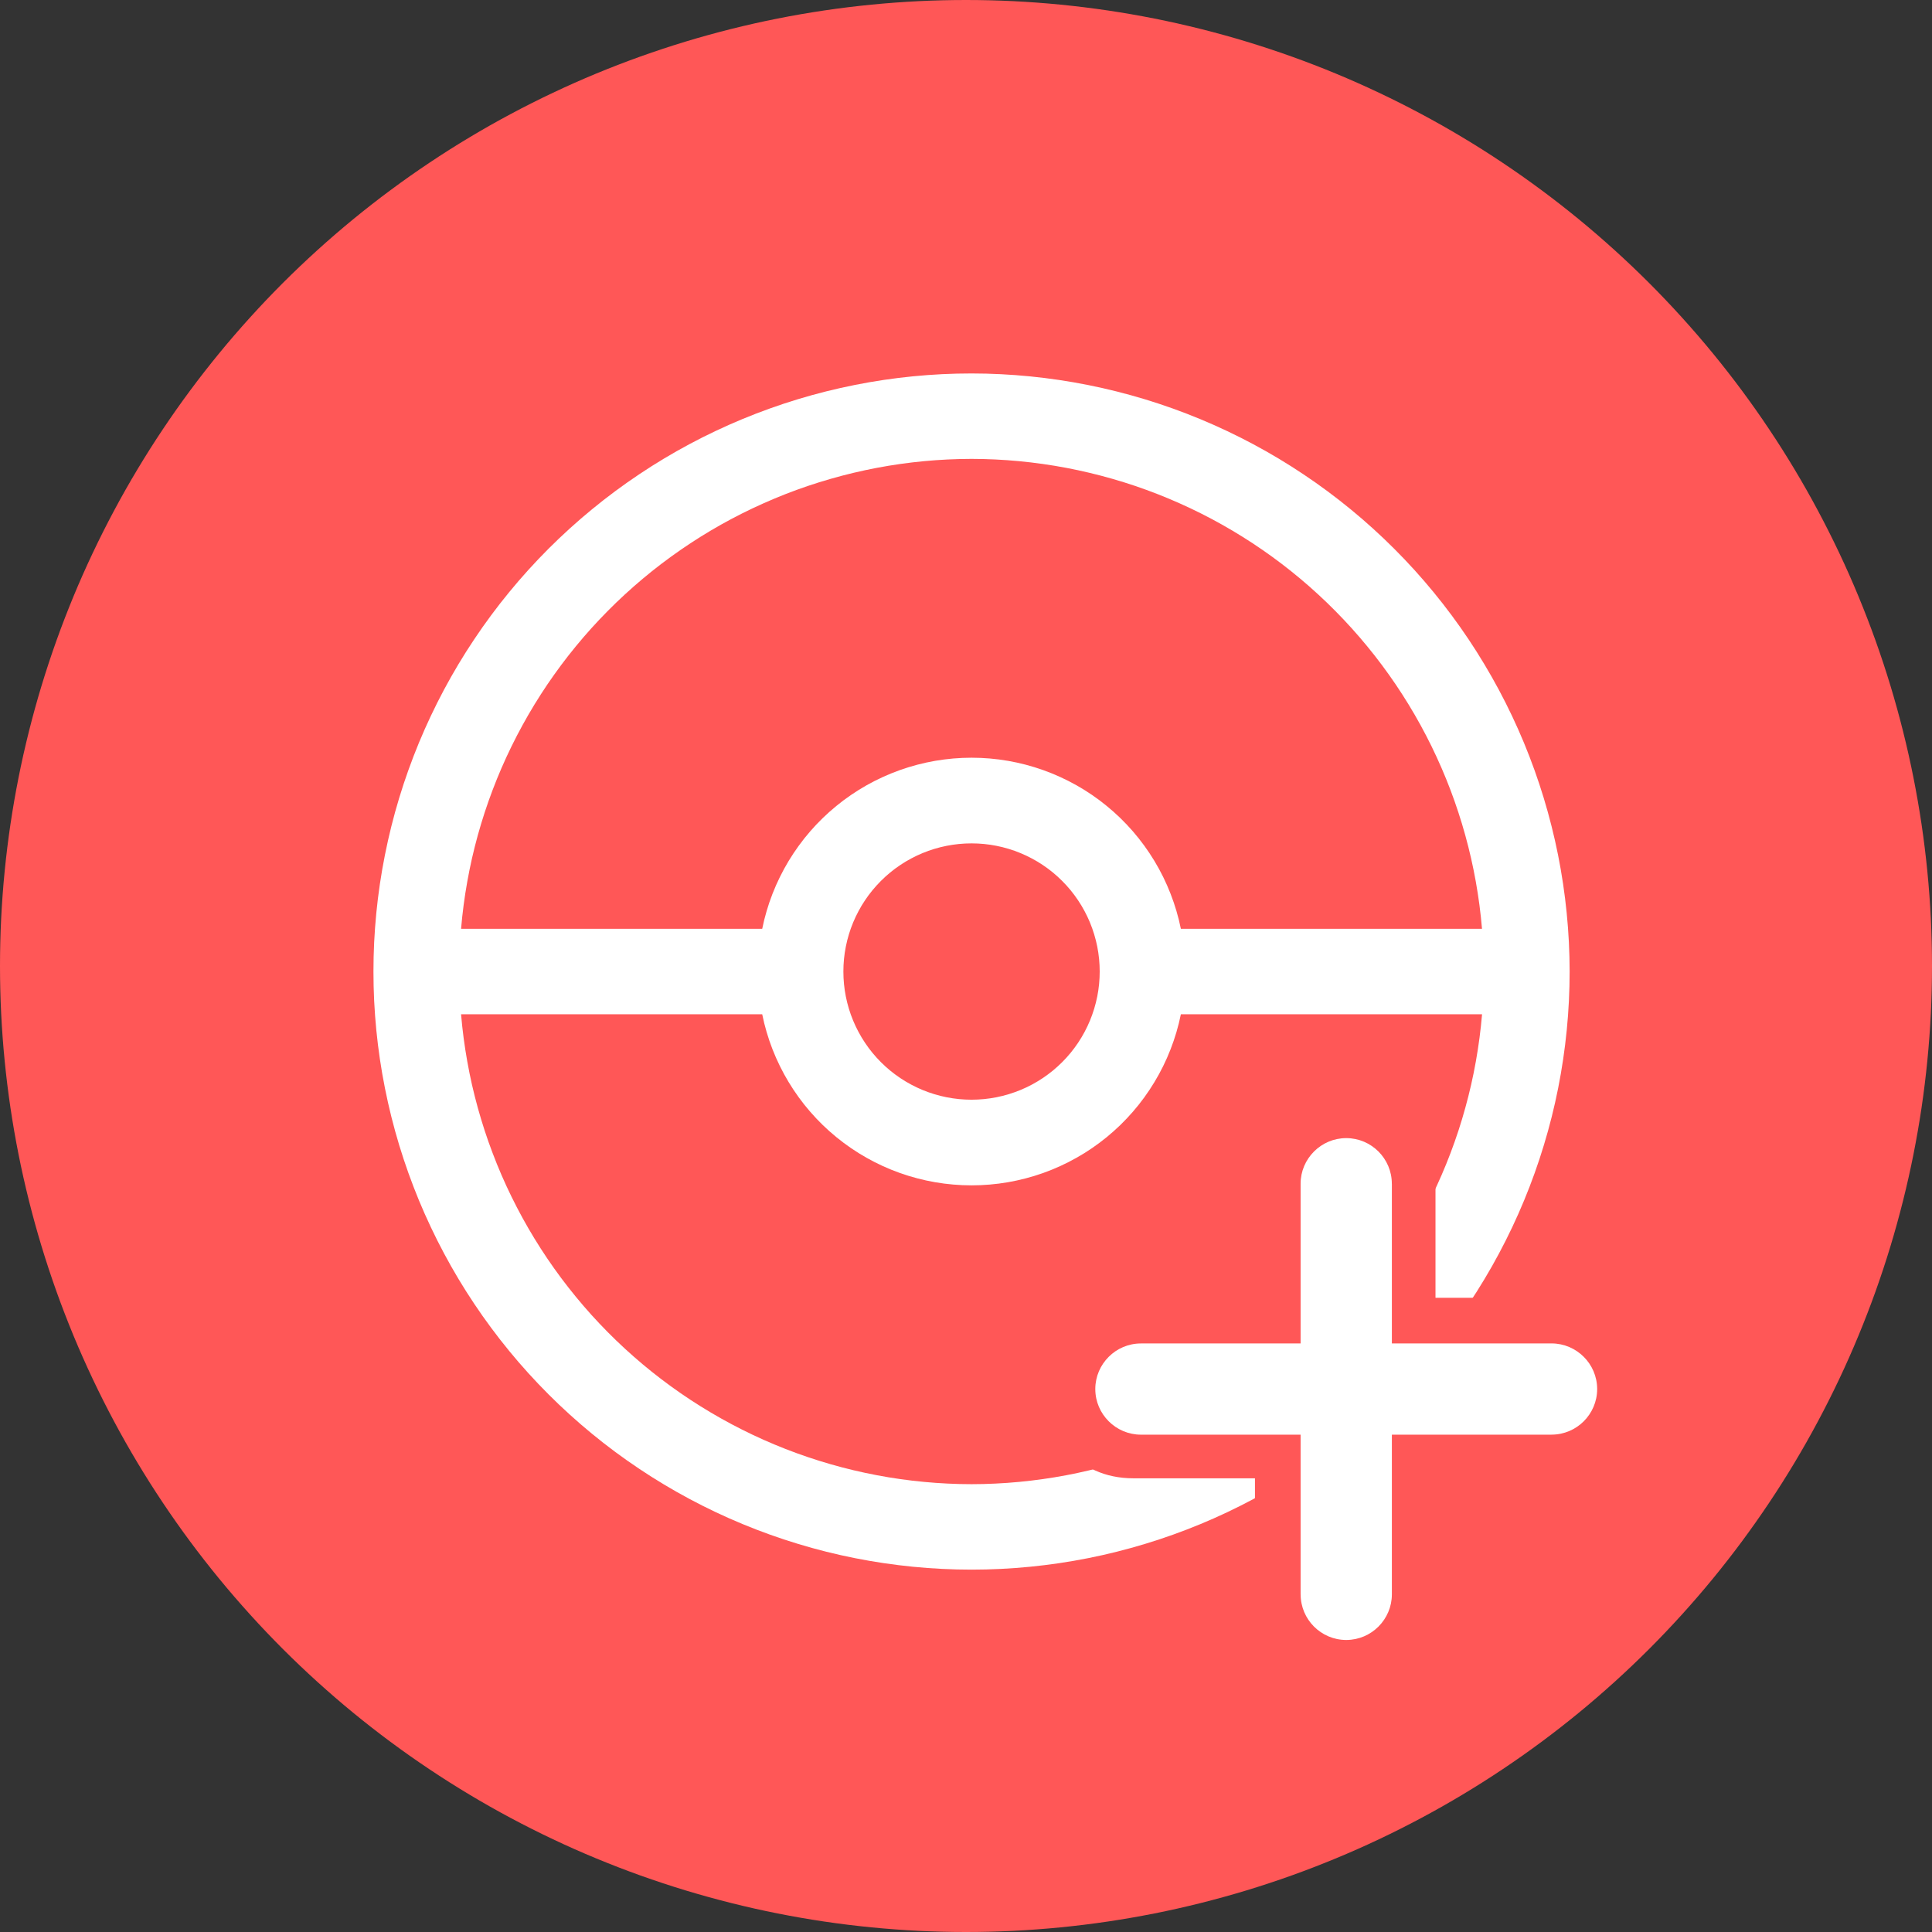 <svg xmlns="http://www.w3.org/2000/svg" xmlns:xlink="http://www.w3.org/1999/xlink" width="512" zoomAndPan="magnify" viewBox="0 0 384 384" height="512" preserveAspectRatio="xMidYMid meet" version="1.0"><rect x="0" y="0" width="384" height="384" fill="#333333" stroke="none"/><defs><clipPath id="593844d64f"><path d="M 74.227 74.227 L 311.977 74.227 L 311.977 311.977 L 74.227 311.977 Z M 74.227 74.227 " clip-rule="nonzero"/></clipPath><clipPath id="a69e1412bf"><path d="M 207.754 216.266 L 327 216.266 L 327 335.516 L 207.754 335.516 Z M 207.754 216.266 " clip-rule="nonzero"/></clipPath><clipPath id="08769fef1e"><path d="M 217.699 226.211 L 317.449 226.211 L 317.449 325.961 L 217.699 325.961 Z M 217.699 226.211 " clip-rule="nonzero"/></clipPath></defs><path fill="#ff5757" d="M 384 192 C 384 195.141 383.922 198.281 383.77 201.422 C 383.613 204.559 383.383 207.691 383.074 210.82 C 382.766 213.945 382.383 217.062 381.922 220.172 C 381.461 223.281 380.922 226.375 380.312 229.457 C 379.699 232.539 379.008 235.605 378.246 238.652 C 377.48 241.699 376.645 244.727 375.734 247.734 C 374.82 250.742 373.836 253.723 372.777 256.684 C 371.719 259.641 370.586 262.57 369.383 265.477 C 368.184 268.379 366.91 271.25 365.566 274.09 C 364.223 276.93 362.809 279.738 361.328 282.508 C 359.848 285.281 358.301 288.012 356.684 290.707 C 355.07 293.402 353.387 296.059 351.641 298.668 C 349.895 301.281 348.086 303.852 346.215 306.375 C 344.344 308.898 342.41 311.375 340.418 313.805 C 338.426 316.234 336.371 318.609 334.262 320.938 C 332.152 323.266 329.988 325.543 327.766 327.766 C 325.543 329.988 323.266 332.152 320.938 334.262 C 318.609 336.371 316.234 338.426 313.805 340.418 C 311.375 342.41 308.898 344.344 306.375 346.215 C 303.852 348.086 301.281 349.895 298.668 351.641 C 296.059 353.387 293.402 355.066 290.707 356.684 C 288.012 358.301 285.281 359.848 282.508 361.328 C 279.738 362.809 276.93 364.223 274.09 365.566 C 271.25 366.91 268.379 368.184 265.477 369.383 C 262.57 370.586 259.641 371.719 256.684 372.777 C 253.723 373.836 250.742 374.82 247.734 375.734 C 244.727 376.645 241.699 377.48 238.652 378.246 C 235.605 379.008 232.539 379.699 229.457 380.312 C 226.375 380.922 223.281 381.461 220.172 381.922 C 217.062 382.383 213.945 382.766 210.82 383.074 C 207.691 383.383 204.559 383.613 201.422 383.77 C 198.281 383.922 195.141 384 192 384 C 188.859 384 185.719 383.922 182.578 383.77 C 179.441 383.613 176.309 383.383 173.18 383.074 C 170.055 382.766 166.938 382.383 163.828 381.922 C 160.719 381.461 157.625 380.922 154.543 380.312 C 151.461 379.699 148.395 379.008 145.348 378.246 C 142.301 377.48 139.273 376.645 136.266 375.734 C 133.258 374.82 130.277 373.836 127.316 372.777 C 124.359 371.719 121.43 370.586 118.523 369.383 C 115.621 368.184 112.75 366.91 109.91 365.566 C 107.07 364.223 104.262 362.809 101.492 361.328 C 98.719 359.848 95.988 358.301 93.293 356.684 C 90.598 355.066 87.941 353.387 85.332 351.641 C 82.719 349.895 80.148 348.086 77.625 346.215 C 75.102 344.344 72.625 342.41 70.195 340.418 C 67.766 338.426 65.391 336.371 63.062 334.262 C 60.734 332.152 58.457 329.988 56.234 327.766 C 54.012 325.543 51.848 323.266 49.738 320.938 C 47.629 318.609 45.574 316.23 43.582 313.805 C 41.59 311.375 39.656 308.898 37.785 306.375 C 35.914 303.852 34.105 301.281 32.359 298.668 C 30.613 296.059 28.93 293.402 27.316 290.707 C 25.699 288.012 24.152 285.281 22.672 282.508 C 21.191 279.738 19.777 276.93 18.434 274.09 C 17.09 271.25 15.816 268.379 14.613 265.477 C 13.414 262.57 12.281 259.641 11.223 256.684 C 10.164 253.723 9.18 250.742 8.266 247.734 C 7.355 244.727 6.516 241.699 5.754 238.652 C 4.992 235.605 4.301 232.539 3.688 229.457 C 3.078 226.375 2.539 223.281 2.078 220.172 C 1.617 217.062 1.234 213.945 0.926 210.82 C 0.617 207.691 0.387 204.559 0.23 201.422 C 0.078 198.281 0 195.141 0 192 C 0 188.859 0.078 185.719 0.23 182.578 C 0.387 179.441 0.617 176.309 0.926 173.18 C 1.234 170.055 1.617 166.938 2.078 163.828 C 2.539 160.719 3.078 157.625 3.688 154.543 C 4.301 151.461 4.992 148.395 5.754 145.348 C 6.516 142.301 7.355 139.273 8.266 136.266 C 9.18 133.258 10.164 130.277 11.223 127.316 C 12.281 124.359 13.414 121.43 14.613 118.523 C 15.816 115.621 17.09 112.75 18.434 109.91 C 19.777 107.07 21.191 104.262 22.672 101.492 C 24.152 98.719 25.699 95.988 27.316 93.293 C 28.93 90.598 30.613 87.941 32.359 85.332 C 34.105 82.719 35.914 80.148 37.785 77.625 C 39.656 75.102 41.59 72.625 43.582 70.195 C 45.574 67.766 47.629 65.391 49.738 63.062 C 51.848 60.734 54.012 58.457 56.234 56.234 C 58.457 54.012 60.734 51.848 63.062 49.738 C 65.391 47.629 67.766 45.574 70.195 43.582 C 72.625 41.59 75.102 39.656 77.625 37.785 C 80.148 35.914 82.719 34.105 85.332 32.359 C 87.941 30.613 90.598 28.93 93.293 27.316 C 95.988 25.699 98.719 24.152 101.492 22.672 C 104.262 21.191 107.07 19.777 109.91 18.434 C 112.75 17.09 115.621 15.816 118.523 14.613 C 121.43 13.414 124.359 12.281 127.316 11.223 C 130.277 10.164 133.258 9.18 136.266 8.266 C 139.273 7.355 142.301 6.516 145.348 5.754 C 148.395 4.992 151.461 4.301 154.543 3.688 C 157.625 3.078 160.719 2.539 163.828 2.078 C 166.938 1.617 170.055 1.234 173.18 0.926 C 176.309 0.617 179.441 0.387 182.578 0.23 C 185.719 0.078 188.859 0 192 0 C 195.141 0 198.281 0.078 201.422 0.23 C 204.559 0.387 207.691 0.617 210.82 0.926 C 213.945 1.234 217.062 1.617 220.172 2.078 C 223.281 2.539 226.375 3.078 229.457 3.688 C 232.539 4.301 235.605 4.992 238.652 5.754 C 241.699 6.516 244.727 7.355 247.734 8.266 C 250.742 9.18 253.723 10.164 256.684 11.223 C 259.641 12.281 262.57 13.414 265.477 14.613 C 268.379 15.816 271.25 17.09 274.09 18.434 C 276.93 19.777 279.738 21.191 282.508 22.672 C 285.281 24.152 288.012 25.699 290.707 27.316 C 293.402 28.93 296.059 30.613 298.668 32.359 C 301.281 34.105 303.852 35.914 306.375 37.785 C 308.898 39.656 311.375 41.59 313.805 43.582 C 316.234 45.574 318.609 47.629 320.938 49.738 C 323.266 51.848 325.543 54.012 327.766 56.234 C 329.988 58.457 332.152 60.734 334.262 63.062 C 336.371 65.391 338.426 67.766 340.418 70.195 C 342.41 72.625 344.344 75.102 346.215 77.625 C 348.086 80.148 349.895 82.719 351.641 85.332 C 353.387 87.941 355.07 90.598 356.684 93.293 C 358.301 95.988 359.848 98.719 361.328 101.492 C 362.809 104.262 364.223 107.07 365.566 109.91 C 366.91 112.75 368.184 115.621 369.383 118.523 C 370.586 121.43 371.719 124.359 372.777 127.316 C 373.836 130.277 374.82 133.258 375.734 136.266 C 376.645 139.273 377.484 142.301 378.246 145.348 C 379.008 148.395 379.699 151.461 380.312 154.543 C 380.922 157.625 381.461 160.719 381.922 163.828 C 382.383 166.938 382.766 170.055 383.074 173.18 C 383.383 176.309 383.613 179.441 383.77 182.578 C 383.922 185.719 384 188.859 384 192 Z M 384 192 " fill-opacity="1" fill-rule="nonzero"/><g clip-path="url(#593844d64f)"><path fill="#ffffff" d="M 193.102 74.227 C 191.156 74.227 189.211 74.273 187.27 74.367 C 185.324 74.465 183.387 74.609 181.449 74.797 C 179.512 74.988 177.582 75.227 175.656 75.512 C 173.734 75.797 171.816 76.129 169.91 76.512 C 168 76.891 166.105 77.316 164.215 77.789 C 162.328 78.262 160.453 78.781 158.594 79.344 C 156.73 79.91 154.883 80.52 153.055 81.176 C 151.223 81.832 149.406 82.531 147.609 83.273 C 145.812 84.02 144.035 84.809 142.273 85.641 C 140.516 86.473 138.777 87.344 137.062 88.262 C 135.348 89.18 133.656 90.137 131.988 91.137 C 130.316 92.137 128.676 93.18 127.059 94.262 C 125.441 95.34 123.852 96.461 122.285 97.621 C 120.723 98.777 119.191 99.977 117.688 101.211 C 116.184 102.441 114.711 103.715 113.27 105.02 C 111.828 106.328 110.418 107.668 109.043 109.043 C 107.668 110.418 106.328 111.828 105.02 113.27 C 103.715 114.711 102.441 116.184 101.211 117.688 C 99.977 119.191 98.777 120.723 97.621 122.285 C 96.461 123.852 95.34 125.441 94.262 127.059 C 93.18 128.676 92.137 130.316 91.137 131.988 C 90.137 133.656 89.18 135.348 88.262 137.062 C 87.344 138.777 86.473 140.516 85.641 142.273 C 84.809 144.035 84.02 145.812 83.273 147.609 C 82.531 149.406 81.832 151.223 81.176 153.055 C 80.52 154.883 79.91 156.73 79.344 158.594 C 78.781 160.453 78.262 162.328 77.789 164.215 C 77.316 166.105 76.891 168 76.512 169.91 C 76.129 171.816 75.797 173.734 75.512 175.656 C 75.227 177.582 74.988 179.512 74.797 181.449 C 74.609 183.387 74.465 185.324 74.367 187.27 C 74.273 189.211 74.227 191.156 74.227 193.102 C 74.227 195.047 74.273 196.992 74.367 198.934 C 74.465 200.875 74.609 202.816 74.797 204.754 C 74.988 206.688 75.227 208.617 75.512 210.543 C 75.797 212.469 76.129 214.383 76.512 216.293 C 76.891 218.199 77.316 220.098 77.789 221.984 C 78.262 223.871 78.781 225.746 79.344 227.609 C 79.91 229.469 80.52 231.316 81.176 233.148 C 81.832 234.98 82.531 236.793 83.273 238.594 C 84.02 240.391 84.809 242.168 85.641 243.926 C 86.473 245.684 87.344 247.422 88.262 249.137 C 89.18 250.855 90.137 252.547 91.137 254.215 C 92.137 255.883 93.18 257.527 94.262 259.145 C 95.34 260.762 96.461 262.352 97.621 263.914 C 98.777 265.477 99.977 267.012 101.211 268.516 C 102.441 270.02 103.715 271.492 105.02 272.934 C 106.328 274.375 107.668 275.781 109.043 277.156 C 110.418 278.535 111.828 279.875 113.27 281.18 C 114.711 282.488 116.184 283.758 117.688 284.992 C 119.191 286.227 120.723 287.422 122.285 288.582 C 123.852 289.742 125.441 290.859 127.059 291.941 C 128.676 293.023 130.316 294.062 131.988 295.062 C 133.656 296.062 135.348 297.023 137.062 297.938 C 138.777 298.855 140.516 299.73 142.273 300.562 C 144.035 301.395 145.812 302.184 147.609 302.926 C 149.406 303.672 151.223 304.371 153.055 305.027 C 154.883 305.684 156.73 306.293 158.594 306.855 C 160.453 307.422 162.328 307.941 164.215 308.414 C 166.105 308.887 168 309.312 169.91 309.691 C 171.816 310.07 173.734 310.402 175.656 310.688 C 177.582 310.973 179.512 311.211 181.449 311.402 C 183.387 311.594 185.324 311.738 187.27 311.832 C 189.211 311.93 191.156 311.977 193.102 311.977 C 195.047 311.977 196.992 311.93 198.934 311.832 C 200.875 311.738 202.816 311.594 204.754 311.402 C 206.688 311.211 208.617 310.973 210.543 310.688 C 212.469 310.402 214.383 310.07 216.293 309.691 C 218.199 309.312 220.098 308.887 221.984 308.414 C 223.871 307.941 225.746 307.422 227.609 306.855 C 229.469 306.293 231.316 305.684 233.148 305.027 C 234.98 304.371 236.793 303.672 238.594 302.926 C 240.391 302.184 242.168 301.395 243.926 300.562 C 245.684 299.73 247.422 298.855 249.137 297.938 C 250.855 297.023 252.547 296.062 254.215 295.062 C 255.883 294.062 257.527 293.023 259.145 291.941 C 260.762 290.859 262.352 289.742 263.914 288.582 C 265.477 287.422 267.012 286.227 268.516 284.992 C 270.02 283.758 271.492 282.488 272.934 281.18 C 274.375 279.875 275.781 278.535 277.156 277.156 C 278.535 275.781 279.875 274.375 281.18 272.934 C 282.488 271.492 283.758 270.02 284.992 268.516 C 286.227 267.012 287.422 265.477 288.582 263.914 C 289.742 262.352 290.859 260.762 291.941 259.145 C 293.023 257.527 294.062 255.883 295.062 254.215 C 296.062 252.547 297.023 250.855 297.938 249.137 C 298.855 247.422 299.73 245.684 300.562 243.926 C 301.395 242.168 302.184 240.391 302.926 238.594 C 303.672 236.793 304.371 234.98 305.027 233.148 C 305.684 231.316 306.293 229.469 306.855 227.609 C 307.422 225.746 307.941 223.871 308.414 221.984 C 308.887 220.098 309.312 218.199 309.691 216.293 C 310.07 214.383 310.402 212.469 310.688 210.543 C 310.973 208.617 311.211 206.688 311.402 204.754 C 311.594 202.816 311.738 200.875 311.832 198.934 C 311.93 196.992 311.977 195.047 311.977 193.102 C 311.973 191.156 311.926 189.211 311.828 187.27 C 311.73 185.328 311.586 183.387 311.391 181.453 C 311.199 179.516 310.961 177.59 310.672 175.664 C 310.387 173.742 310.051 171.824 309.672 169.918 C 309.289 168.012 308.863 166.113 308.387 164.227 C 307.914 162.34 307.395 160.469 306.828 158.605 C 306.262 156.746 305.652 154.902 304.996 153.07 C 304.34 151.238 303.637 149.426 302.895 147.629 C 302.148 145.832 301.359 144.055 300.527 142.297 C 299.695 140.539 298.82 138.805 297.902 137.09 C 296.984 135.375 296.023 133.684 295.023 132.016 C 294.023 130.348 292.984 128.703 291.902 127.086 C 290.82 125.469 289.703 123.883 288.543 122.32 C 287.383 120.758 286.188 119.227 284.953 117.723 C 283.719 116.219 282.449 114.746 281.145 113.305 C 279.836 111.863 278.496 110.457 277.121 109.082 C 275.746 107.707 274.336 106.363 272.895 105.059 C 271.457 103.754 269.984 102.48 268.48 101.25 C 266.977 100.016 265.445 98.816 263.883 97.66 C 262.32 96.5 260.73 95.379 259.113 94.301 C 257.496 93.219 255.855 92.176 254.188 91.176 C 252.52 90.176 250.828 89.219 249.113 88.301 C 247.398 87.383 245.66 86.508 243.902 85.676 C 242.145 84.844 240.367 84.055 238.574 83.309 C 236.777 82.562 234.961 81.863 233.133 81.207 C 231.301 80.551 229.453 79.938 227.594 79.371 C 225.734 78.809 223.859 78.289 221.973 77.812 C 220.086 77.34 218.191 76.91 216.285 76.531 C 214.375 76.148 212.461 75.816 210.535 75.527 C 208.613 75.242 206.684 75.004 204.75 74.809 C 202.812 74.617 200.875 74.473 198.934 74.375 C 196.988 74.277 195.047 74.227 193.102 74.227 Z M 193.102 91.207 C 194.68 91.211 196.254 91.25 197.832 91.324 C 199.406 91.402 200.98 91.512 202.551 91.66 C 204.121 91.809 205.688 91.996 207.25 92.215 C 208.812 92.438 210.371 92.695 211.922 92.988 C 213.469 93.281 215.012 93.613 216.547 93.977 C 218.082 94.344 219.609 94.742 221.125 95.18 C 222.641 95.613 224.148 96.086 225.641 96.59 C 227.137 97.098 228.617 97.637 230.086 98.211 C 231.555 98.789 233.012 99.395 234.453 100.039 C 235.895 100.68 237.32 101.355 238.73 102.062 C 240.141 102.773 241.531 103.512 242.906 104.285 C 244.281 105.059 245.641 105.863 246.977 106.699 C 248.316 107.535 249.633 108.402 250.934 109.301 C 252.23 110.195 253.508 111.125 254.762 112.078 C 256.016 113.035 257.25 114.023 258.457 115.035 C 259.668 116.047 260.852 117.09 262.012 118.16 C 263.172 119.227 264.309 120.32 265.418 121.445 C 266.527 122.566 267.613 123.711 268.668 124.883 C 269.727 126.055 270.754 127.25 271.754 128.469 C 272.758 129.688 273.73 130.93 274.672 132.195 C 275.617 133.461 276.531 134.746 277.414 136.051 C 278.297 137.359 279.152 138.688 279.973 140.031 C 280.797 141.379 281.586 142.746 282.348 144.129 C 283.105 145.512 283.832 146.91 284.527 148.328 C 285.219 149.746 285.879 151.176 286.508 152.625 C 287.137 154.074 287.73 155.535 288.289 157.008 C 288.848 158.484 289.375 159.973 289.863 161.473 C 290.355 162.973 290.812 164.48 291.23 166 C 291.652 167.523 292.039 169.051 292.387 170.59 C 292.738 172.129 293.051 173.676 293.328 175.227 C 293.605 176.781 293.848 178.34 294.055 179.906 C 294.258 181.469 294.43 183.039 294.559 184.609 L 234.707 184.609 C 234.465 183.422 234.176 182.246 233.832 181.082 C 233.488 179.918 233.098 178.77 232.656 177.641 C 232.219 176.512 231.73 175.402 231.195 174.312 C 230.66 173.227 230.078 172.16 229.449 171.121 C 228.824 170.086 228.152 169.074 227.441 168.094 C 226.727 167.113 225.973 166.164 225.18 165.246 C 224.383 164.332 223.551 163.449 222.684 162.605 C 221.812 161.762 220.906 160.953 219.969 160.188 C 219.031 159.418 218.059 158.691 217.059 158.008 C 216.059 157.324 215.027 156.684 213.973 156.086 C 212.914 155.492 211.836 154.941 210.73 154.438 C 209.629 153.934 208.508 153.477 207.363 153.07 C 206.223 152.664 205.062 152.305 203.891 151.996 C 202.719 151.688 201.535 151.43 200.34 151.223 C 199.145 151.016 197.941 150.863 196.734 150.758 C 195.523 150.656 194.312 150.602 193.102 150.602 C 191.887 150.602 190.676 150.656 189.469 150.758 C 188.262 150.863 187.059 151.016 185.863 151.223 C 184.668 151.43 183.484 151.688 182.312 151.996 C 181.137 152.305 179.98 152.664 178.836 153.07 C 177.695 153.477 176.574 153.934 175.469 154.438 C 174.367 154.941 173.285 155.492 172.23 156.086 C 171.172 156.684 170.145 157.324 169.145 158.008 C 168.141 158.691 167.172 159.418 166.234 160.188 C 165.293 160.953 164.391 161.762 163.52 162.605 C 162.648 163.449 161.816 164.332 161.023 165.246 C 160.227 166.164 159.473 167.113 158.762 168.094 C 158.047 169.074 157.379 170.086 156.75 171.121 C 156.125 172.16 155.543 173.227 155.008 174.312 C 154.473 175.402 153.984 176.512 153.543 177.641 C 153.102 178.77 152.711 179.918 152.371 181.082 C 152.027 182.246 151.734 183.422 151.496 184.609 L 91.641 184.609 C 91.773 183.039 91.941 181.469 92.148 179.906 C 92.355 178.34 92.594 176.781 92.875 175.227 C 93.152 173.676 93.465 172.129 93.812 170.59 C 94.164 169.051 94.551 167.523 94.969 166 C 95.391 164.48 95.848 162.973 96.336 161.473 C 96.828 159.973 97.352 158.484 97.914 157.008 C 98.473 155.535 99.066 154.074 99.691 152.625 C 100.32 151.176 100.98 149.746 101.676 148.328 C 102.371 146.91 103.098 145.512 103.855 144.129 C 104.613 142.746 105.406 141.379 106.227 140.031 C 107.051 138.688 107.902 137.359 108.785 136.051 C 109.672 134.746 110.586 133.461 111.527 132.195 C 112.473 130.93 113.445 129.688 114.445 128.469 C 115.445 127.25 116.477 126.055 117.531 124.883 C 118.59 123.711 119.672 122.566 120.781 121.445 C 121.895 120.32 123.027 119.227 124.188 118.16 C 125.352 117.09 126.535 116.047 127.746 115.035 C 128.953 114.023 130.184 113.035 131.441 112.078 C 132.695 111.125 133.973 110.195 135.27 109.301 C 136.566 108.402 137.887 107.535 139.223 106.699 C 140.562 105.863 141.918 105.059 143.293 104.285 C 144.668 103.512 146.062 102.773 147.473 102.062 C 148.883 101.355 150.309 100.68 151.75 100.039 C 153.191 99.395 154.645 98.789 156.113 98.211 C 157.582 97.637 159.066 97.098 160.559 96.59 C 162.055 96.086 163.559 95.613 165.078 95.18 C 166.594 94.742 168.117 94.344 169.652 93.977 C 171.188 93.613 172.73 93.281 174.281 92.988 C 175.832 92.695 177.387 92.438 178.949 92.215 C 180.512 91.996 182.078 91.809 183.648 91.66 C 185.219 91.512 186.793 91.402 188.371 91.324 C 189.945 91.25 191.523 91.211 193.102 91.207 Z M 218.574 193.102 C 218.574 193.934 218.531 194.766 218.453 195.598 C 218.371 196.43 218.246 197.254 218.086 198.07 C 217.922 198.887 217.719 199.695 217.477 200.496 C 217.234 201.293 216.953 202.078 216.637 202.848 C 216.316 203.621 215.961 204.371 215.566 205.109 C 215.172 205.844 214.746 206.559 214.281 207.254 C 213.816 207.945 213.32 208.617 212.793 209.262 C 212.262 209.906 211.703 210.523 211.113 211.113 C 210.523 211.703 209.906 212.262 209.262 212.793 C 208.617 213.32 207.945 213.816 207.254 214.281 C 206.559 214.746 205.844 215.172 205.109 215.566 C 204.371 215.961 203.621 216.316 202.848 216.637 C 202.078 216.953 201.293 217.234 200.496 217.477 C 199.695 217.719 198.887 217.922 198.07 218.086 C 197.254 218.246 196.43 218.371 195.598 218.453 C 194.766 218.531 193.934 218.574 193.102 218.574 C 192.266 218.574 191.434 218.531 190.605 218.453 C 189.773 218.371 188.949 218.246 188.133 218.086 C 187.312 217.922 186.504 217.719 185.707 217.477 C 184.906 217.234 184.125 216.953 183.352 216.637 C 182.582 216.316 181.828 215.961 181.094 215.566 C 180.355 215.172 179.641 214.746 178.949 214.281 C 178.254 213.816 177.586 213.32 176.941 212.793 C 176.297 212.262 175.68 211.703 175.09 211.113 C 174.5 210.523 173.938 209.906 173.41 209.262 C 172.879 208.617 172.383 207.945 171.922 207.254 C 171.457 206.559 171.027 205.844 170.637 205.109 C 170.242 204.371 169.887 203.621 169.566 202.848 C 169.246 202.078 168.965 201.293 168.723 200.496 C 168.48 199.695 168.281 198.887 168.117 198.07 C 167.953 197.254 167.832 196.43 167.75 195.598 C 167.668 194.766 167.629 193.934 167.629 193.102 C 167.629 192.266 167.668 191.434 167.75 190.605 C 167.832 189.773 167.953 188.949 168.117 188.133 C 168.281 187.312 168.48 186.504 168.723 185.707 C 168.965 184.906 169.246 184.125 169.566 183.352 C 169.887 182.582 170.242 181.828 170.637 181.094 C 171.027 180.355 171.457 179.641 171.922 178.949 C 172.383 178.254 172.879 177.586 173.41 176.941 C 173.938 176.297 174.5 175.68 175.09 175.09 C 175.68 174.5 176.297 173.938 176.941 173.41 C 177.586 172.879 178.254 172.383 178.949 171.922 C 179.641 171.457 180.355 171.027 181.094 170.637 C 181.828 170.242 182.582 169.887 183.352 169.566 C 184.125 169.246 184.906 168.965 185.707 168.723 C 186.504 168.48 187.312 168.281 188.133 168.117 C 188.949 167.953 189.773 167.832 190.605 167.75 C 191.434 167.668 192.266 167.629 193.102 167.629 C 193.934 167.629 194.766 167.668 195.598 167.75 C 196.43 167.832 197.254 167.953 198.07 168.117 C 198.887 168.281 199.695 168.48 200.496 168.723 C 201.293 168.965 202.078 169.246 202.848 169.566 C 203.621 169.887 204.371 170.242 205.109 170.637 C 205.844 171.027 206.559 171.457 207.254 171.922 C 207.945 172.383 208.617 172.879 209.262 173.41 C 209.906 173.938 210.523 174.5 211.113 175.09 C 211.703 175.68 212.262 176.297 212.793 176.941 C 213.32 177.586 213.816 178.254 214.281 178.949 C 214.746 179.641 215.172 180.355 215.566 181.094 C 215.961 181.828 216.316 182.582 216.637 183.352 C 216.953 184.125 217.234 184.906 217.477 185.707 C 217.719 186.504 217.922 187.312 218.086 188.133 C 218.246 188.949 218.371 189.773 218.453 190.605 C 218.531 191.434 218.574 192.266 218.574 193.102 Z M 193.102 294.992 C 191.523 294.992 189.945 294.953 188.371 294.875 C 186.793 294.801 185.219 294.688 183.648 294.539 C 182.078 294.391 180.512 294.207 178.949 293.984 C 177.387 293.766 175.832 293.508 174.281 293.211 C 172.73 292.918 171.188 292.59 169.652 292.223 C 168.117 291.859 166.594 291.457 165.078 291.023 C 163.559 290.586 162.055 290.117 160.559 289.609 C 159.066 289.105 157.582 288.562 156.113 287.988 C 154.645 287.414 153.191 286.805 151.75 286.164 C 150.309 285.52 148.883 284.848 147.473 284.137 C 146.062 283.43 144.668 282.688 143.293 281.914 C 141.918 281.141 140.562 280.336 139.223 279.5 C 137.887 278.664 136.566 277.801 135.27 276.902 C 133.973 276.004 132.695 275.078 131.441 274.121 C 130.184 273.164 128.953 272.18 127.746 271.168 C 126.535 270.152 125.352 269.113 124.188 268.043 C 123.027 266.973 121.895 265.879 120.781 264.758 C 119.672 263.637 118.59 262.488 117.531 261.32 C 116.477 260.148 115.445 258.953 114.445 257.73 C 113.445 256.512 112.473 255.27 111.527 254.008 C 110.586 252.742 109.672 251.457 108.785 250.148 C 107.902 248.844 107.051 247.516 106.227 246.168 C 105.406 244.82 104.613 243.457 103.855 242.074 C 103.098 240.691 102.371 239.289 101.676 237.875 C 100.98 236.457 100.32 235.023 99.691 233.578 C 99.066 232.129 98.473 230.668 97.914 229.191 C 97.352 227.719 96.828 226.23 96.336 224.73 C 95.848 223.23 95.391 221.719 94.969 220.199 C 94.551 218.68 94.164 217.148 93.812 215.609 C 93.465 214.07 93.152 212.527 92.875 210.973 C 92.594 209.418 92.355 207.859 92.148 206.297 C 91.941 204.73 91.773 203.164 91.641 201.594 L 151.496 201.594 C 151.734 202.781 152.027 203.957 152.371 205.121 C 152.711 206.285 153.102 207.43 153.543 208.562 C 153.984 209.691 154.473 210.801 155.008 211.887 C 155.543 212.977 156.125 214.039 156.75 215.078 C 157.379 216.117 158.047 217.125 158.762 218.109 C 159.473 219.09 160.227 220.039 161.023 220.953 C 161.816 221.871 162.648 222.75 163.52 223.598 C 164.391 224.441 165.293 225.246 166.234 226.016 C 167.172 226.781 168.141 227.508 169.145 228.195 C 170.145 228.879 171.172 229.52 172.23 230.113 C 173.285 230.711 174.367 231.262 175.469 231.766 C 176.574 232.27 177.695 232.723 178.836 233.133 C 179.98 233.539 181.137 233.898 182.312 234.203 C 183.484 234.512 184.668 234.77 185.863 234.977 C 187.059 235.184 188.262 235.34 189.469 235.441 C 190.676 235.547 191.887 235.598 193.102 235.598 C 194.312 235.598 195.523 235.547 196.734 235.441 C 197.941 235.34 199.145 235.184 200.34 234.977 C 201.535 234.77 202.719 234.512 203.891 234.203 C 205.062 233.898 206.223 233.539 207.363 233.133 C 208.508 232.723 209.629 232.27 210.73 231.766 C 211.836 231.262 212.914 230.711 213.973 230.113 C 215.027 229.52 216.059 228.879 217.059 228.195 C 218.059 227.508 219.031 226.781 219.969 226.016 C 220.906 225.246 221.812 224.441 222.684 223.598 C 223.551 222.75 224.383 221.871 225.18 220.953 C 225.973 220.039 226.727 219.09 227.441 218.109 C 228.152 217.125 228.824 216.117 229.449 215.078 C 230.078 214.039 230.66 212.977 231.195 211.887 C 231.73 210.801 232.219 209.691 232.656 208.562 C 233.098 207.43 233.488 206.285 233.832 205.121 C 234.176 203.957 234.465 202.781 234.707 201.594 L 294.57 201.594 C 294.438 203.164 294.266 204.734 294.062 206.297 C 293.855 207.863 293.613 209.422 293.336 210.973 C 293.059 212.527 292.746 214.074 292.395 215.613 C 292.047 217.148 291.66 218.68 291.238 220.199 C 290.82 221.723 290.363 223.23 289.875 224.73 C 289.383 226.23 288.855 227.719 288.297 229.195 C 287.738 230.668 287.145 232.129 286.516 233.578 C 285.887 235.027 285.227 236.457 284.535 237.875 C 283.84 239.293 283.113 240.691 282.355 242.074 C 281.594 243.461 280.805 244.824 279.98 246.172 C 279.16 247.516 278.305 248.844 277.422 250.152 C 276.539 251.457 275.625 252.742 274.68 254.008 C 273.734 255.273 272.762 256.516 271.762 257.734 C 270.762 258.953 269.73 260.148 268.676 261.32 C 267.617 262.492 266.535 263.641 265.426 264.762 C 264.312 265.883 263.18 266.977 262.02 268.047 C 260.855 269.113 259.672 270.156 258.461 271.168 C 257.254 272.184 256.02 273.168 254.766 274.125 C 253.512 275.082 252.234 276.008 250.938 276.906 C 249.637 277.801 248.32 278.668 246.98 279.504 C 245.645 280.34 244.285 281.145 242.91 281.918 C 241.535 282.691 240.145 283.434 238.734 284.141 C 237.324 284.848 235.898 285.523 234.457 286.164 C 233.016 286.809 231.559 287.418 230.09 287.992 C 228.621 288.566 227.137 289.105 225.645 289.613 C 224.148 290.117 222.645 290.59 221.125 291.023 C 219.609 291.461 218.086 291.859 216.551 292.227 C 215.016 292.59 213.473 292.922 211.922 293.215 C 210.371 293.508 208.812 293.766 207.254 293.984 C 205.691 294.207 204.125 294.391 202.551 294.539 C 200.98 294.688 199.406 294.801 197.832 294.875 C 196.254 294.953 194.68 294.992 193.102 294.992 Z M 193.102 294.992 " fill-opacity="1" fill-rule="nonzero"/></g><g clip-path="url(#a69e1412bf)"><path fill="#ff5757" d="M 267.375 335.508 C 258.457 335.508 249.434 329.488 249.434 317.984 L 249.434 293.824 L 225.277 293.824 C 213.773 293.824 207.754 284.801 207.754 275.887 C 207.754 266.969 213.773 257.941 225.277 257.941 L 249.434 257.941 L 249.434 233.789 C 249.434 222.281 258.461 216.266 267.375 216.266 C 276.289 216.266 285.316 222.281 285.316 233.789 L 285.316 257.941 L 309.473 257.941 C 320.98 257.941 326.996 266.969 326.996 275.887 C 326.996 284.801 320.98 293.824 309.473 293.824 L 285.316 293.824 L 285.316 317.984 C 285.316 329.488 276.289 335.508 267.375 335.508 Z M 225.277 268.145 C 218.16 268.145 217.953 275.094 217.953 275.887 C 217.953 276.676 218.16 283.629 225.277 283.629 L 259.633 283.629 L 259.633 317.98 C 259.633 325.098 266.582 325.305 267.375 325.305 C 268.168 325.305 275.117 325.098 275.117 317.98 L 275.117 283.629 L 309.473 283.629 C 316.59 283.629 316.793 276.676 316.793 275.887 C 316.793 275.094 316.59 268.145 309.473 268.145 L 275.117 268.145 L 275.117 233.789 C 275.117 226.668 268.168 226.465 267.375 226.465 C 266.582 226.465 259.633 226.668 259.633 233.789 L 259.633 268.145 Z M 225.277 268.145 " fill-opacity="1" fill-rule="nonzero"/></g><g clip-path="url(#08769fef1e)"><path fill="#ffffff" d="M 267.539 226.211 C 267.566 226.211 267.59 226.211 267.617 226.211 C 270.098 226.223 272.348 227.238 273.98 228.871 C 275.621 230.512 276.637 232.777 276.637 235.277 L 276.645 235.277 L 276.645 267.016 L 308.379 267.016 C 310.875 267.016 313.141 268.035 314.785 269.68 C 316.422 271.312 317.438 273.566 317.449 276.051 C 317.449 276.074 317.449 276.102 317.449 276.129 C 317.438 278.605 316.418 280.855 314.785 282.492 C 313.145 284.129 310.879 285.145 308.379 285.145 L 308.379 285.152 L 276.645 285.152 L 276.645 316.891 C 276.645 319.387 275.621 321.652 273.98 323.297 C 272.344 324.93 270.09 325.949 267.609 325.957 C 267.582 325.961 267.555 325.961 267.531 325.957 C 265.051 325.945 262.801 324.93 261.168 323.297 C 259.527 321.656 258.512 319.391 258.512 316.891 L 258.504 316.891 L 258.504 285.152 L 226.77 285.152 C 224.273 285.152 222.004 284.133 220.363 282.492 C 218.727 280.855 217.707 278.602 217.699 276.117 C 217.699 276.094 217.699 276.066 217.699 276.039 C 217.711 273.562 218.727 271.312 220.363 269.68 C 222 268.039 224.27 267.023 226.77 267.023 L 226.77 267.016 L 258.504 267.016 L 258.504 235.277 C 258.504 232.781 259.523 230.516 261.168 228.871 C 262.805 227.234 265.059 226.219 267.539 226.211 " fill-opacity="1" fill-rule="nonzero"/></g></svg>